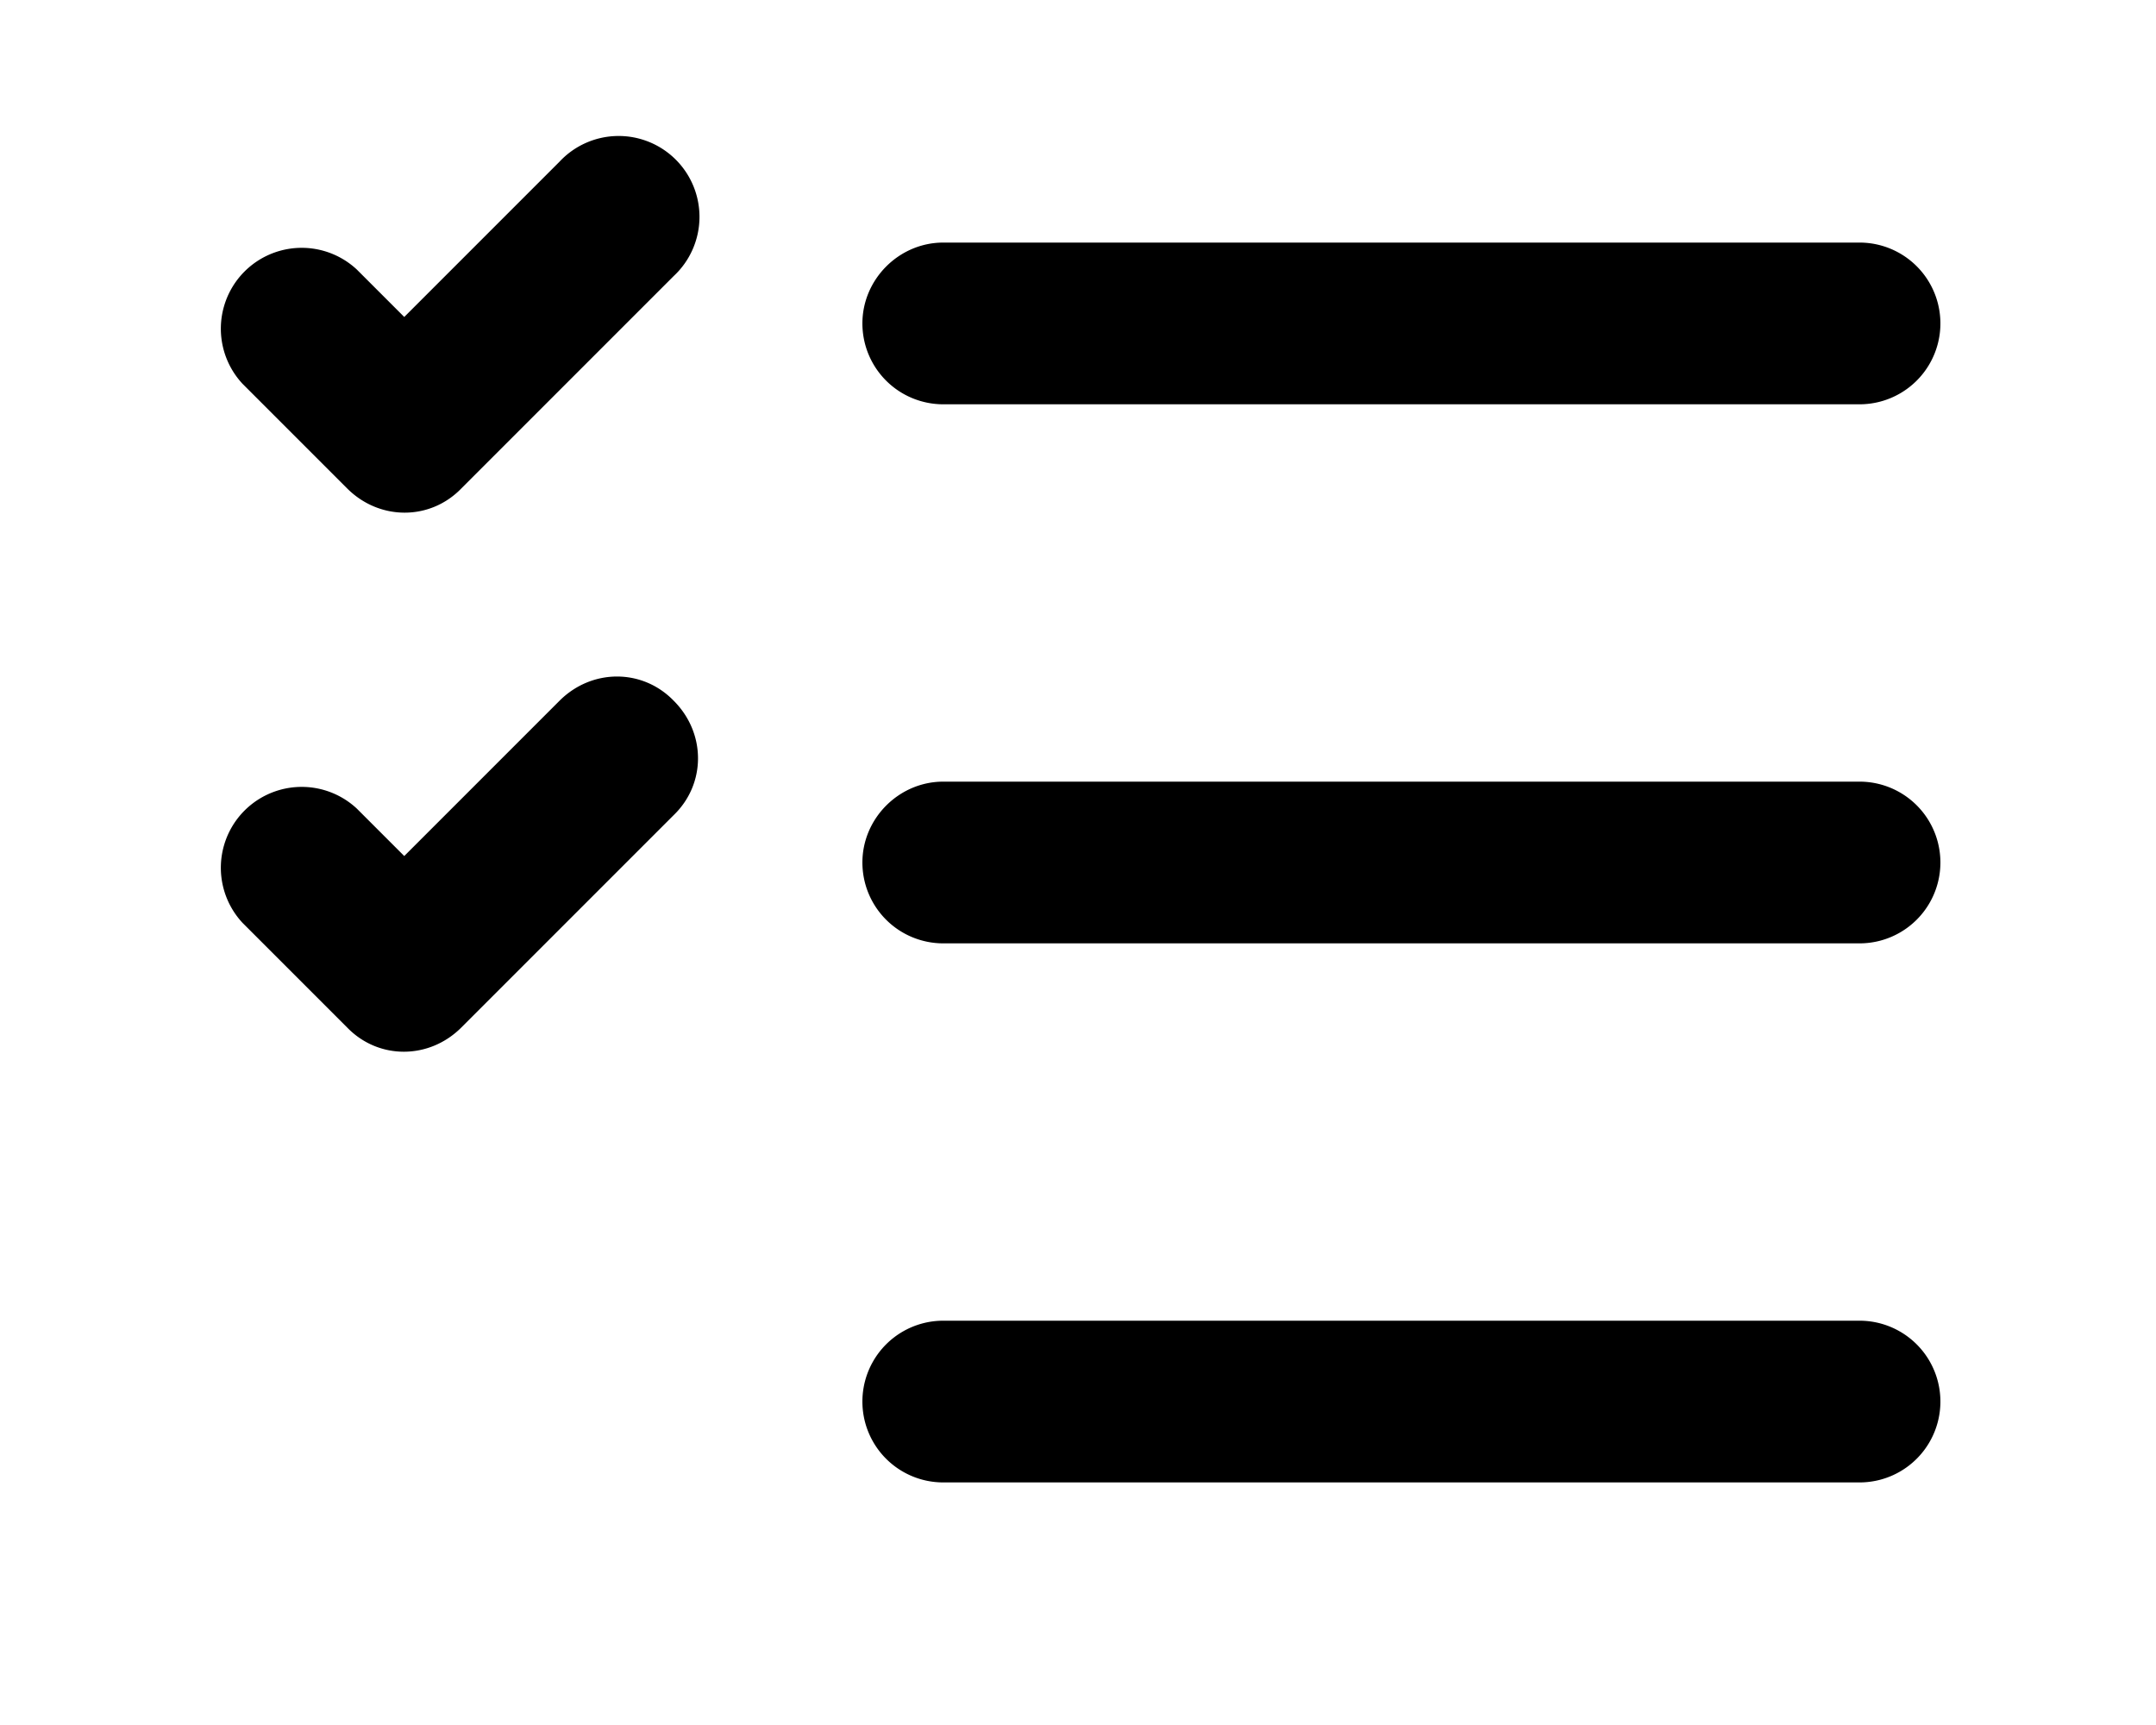 <svg xmlns="http://www.w3.org/2000/svg" viewBox="0 0 20 16" fill="currentColor"><path d="M6.25 2.56A.75.75 0 1 0 5.19 1.5L3.75 2.94l-.44-.44a.75.75 0 0 0-1.06 1.06l.97.97c.3.3.77.3 1.06 0l1.97-1.97ZM8 3c0-.41.34-.75.75-.75h8.5a.75.75 0 0 1 0 1.5h-8.5A.75.75 0 0 1 8 3Zm0 5c0-.41.34-.75.75-.75h8.5a.75.75 0 0 1 0 1.5h-8.5A.75.75 0 0 1 8 8Zm.75 4.25a.75.75 0 0 0 0 1.5h8.5a.75.75 0 0 0 0-1.5h-8.5ZM6.25 6.5c.3.3.3.77 0 1.06L4.28 9.53c-.3.3-.77.3-1.06 0l-.97-.97A.75.75 0 0 1 3.31 7.5l.44.44L5.19 6.5c.3-.3.77-.3 1.06 0Z"/></svg>